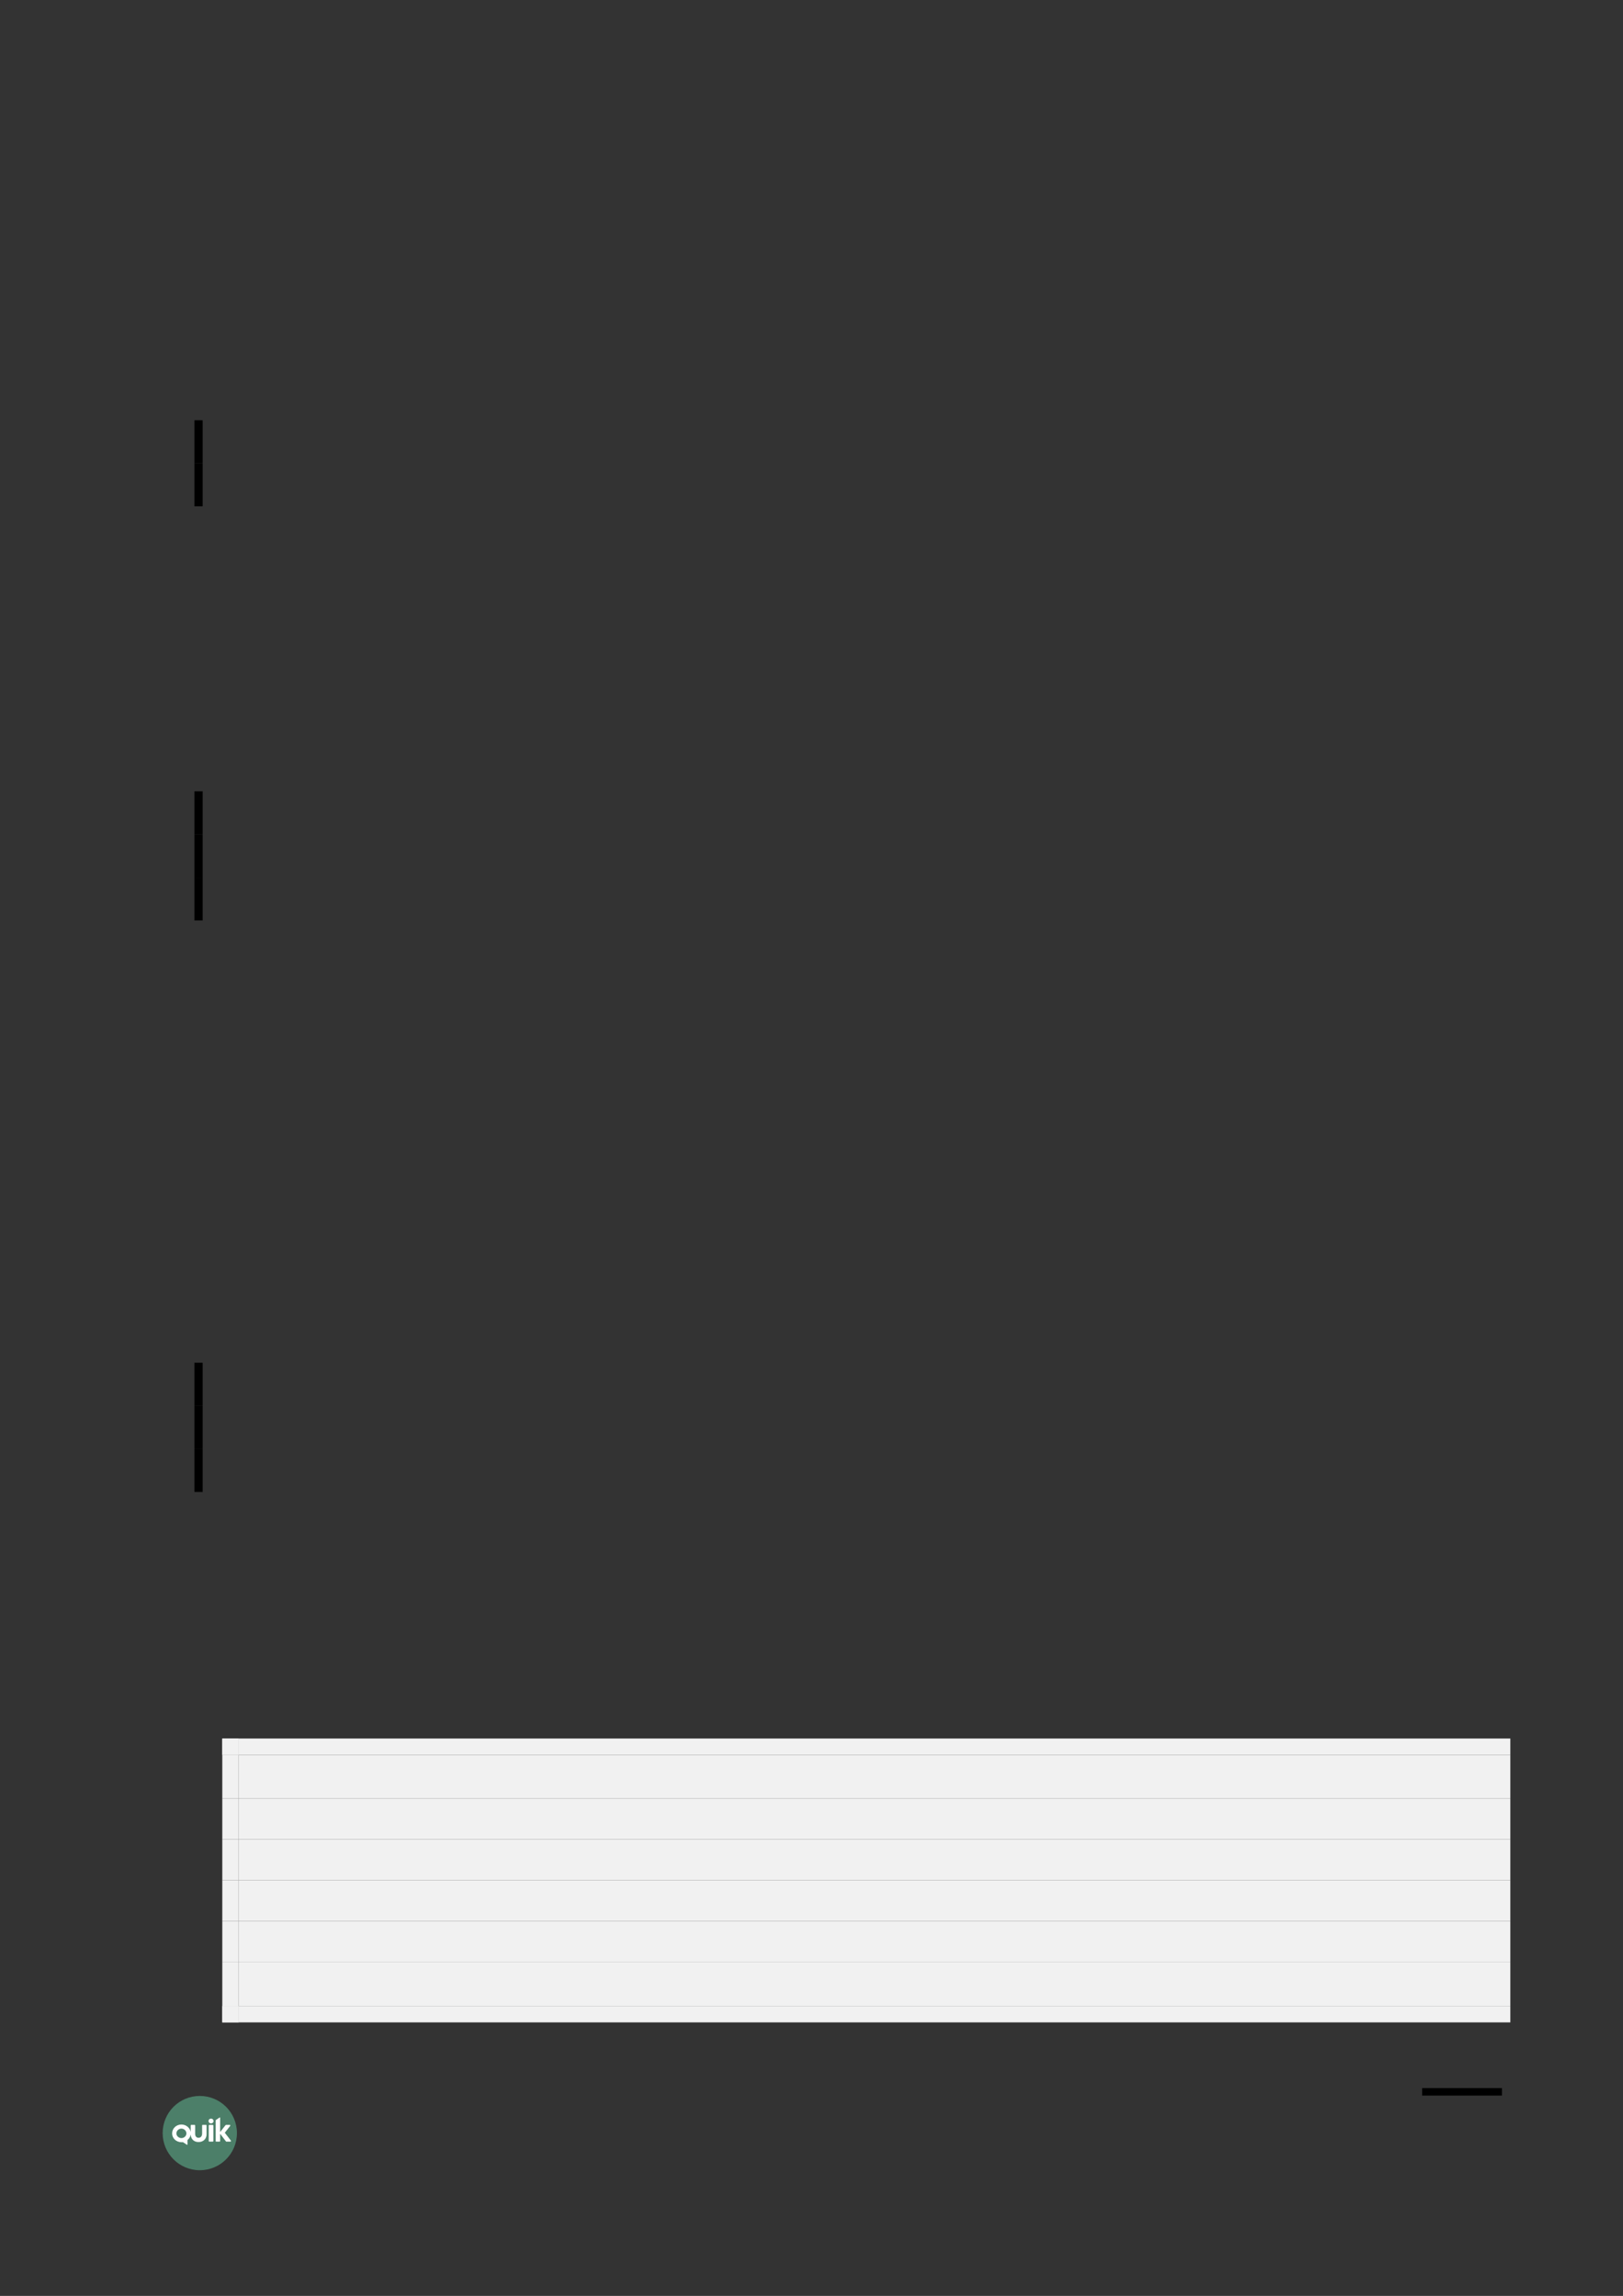 <?xml version="1.0" encoding="UTF-8" standalone="no"?>
<!DOCTYPE svg PUBLIC "-//W3C//DTD SVG 1.1//EN"
"http://www.w3.org/Graphics/SVG/1.1/DTD/svg11.dtd">
<svg viewBox="0 0 909 1286" version="1.1" xmlns="http://www.w3.org/2000/svg" xmlns:xlink="http://www.w3.org/1999/xlink">
<rect x="0" y="0" width="909" height="1286" fill="#333333" stroke="none"/>
<defs>
<clipPath id="c0_18"><path d="M96.4,1201.4v-15.5h33v15.5Z" /></clipPath>
<style type="text/css"><![CDATA[
.g0_18{
fill: none;
stroke: #000000;
stroke-width: 4.201;
stroke-linecap: butt;
stroke-linejoin: round;
}
.g1_18{
fill: #5EB28E;
fill-opacity: 0.6;
}
.g2_18{
fill: #FFFFFF;
}
.g3_18{
}
.g4_18{
fill: #F1F1F1;
}
]]></style>
</defs>
<path d="M841.2,1171.7H796.5" class="g0_18" />
<path fill-rule="evenodd" d="M111.9,1174c-11.5,0,-20.8,9.3,-20.8,20.8c0,11.5,9.3,20.8,20.8,20.8c11.5,0,20.8,-9.3,20.8,-20.8c0,-11.5,-9.3,-20.8,-20.8,-20.8Z" class="g1_18" />
<path d="M116.9,1199.3c0,.1,.2,.3,.4,.3q1.9,0,1.9,0c.1,0,.3,-.2,.3,-.3q0,-.7,0,-.7q0,-.1,0,-.1q0,-7.1,0,-7.1q0,-.1,0,-.1q0,-.7,0,-.7c0,-.2,-.2,-.4,-.3,-.4q-1.9,0,-1.9,0c-.2,0,-.4,.2,-.4,.4q0,.5,0,.5q0,7.6,0,7.6v.6Z" class="g2_18" />
<g clip-path="url(#c0_18)">
<path d="M115.7,1195.4q0,-4.8,0,-4.8c0,-.2,-.1,-.4,-.3,-.4q-2,0,-2,0c-.1,0,-.2,.2,-.2,.4q0,4.4,0,4.4c0,1.7,-1,2.5,-2,2.4c-1,.1,-2,-.7,-1.9,-2.4q0,-4.4,0,-4.4c0,-.2,-.1,-.4,-.3,-.4q-1.9,0,-1.9,0c-.2,0,-.3,.2,-.3,.4q0,3.6,0,3.6c-.4,-2.4,-2.6,-4.2,-5.2,-4.2c-2.9,0,-5.2,2.2,-5.2,5c0,2.7,2.3,4.9,5.2,4.9c.2,0,.8,0,.9,0q2.1,1.4,2.1,1.4c.2,.1,.4,.1,.4,-.2q0,-2.4,0,-2.4c.9,-.7,1.6,-1.8,1.8,-3.1c.1,2.9,2.3,4.3,4.4,4.2c2.2,.1,4.5,-1.4,4.5,-4.4Zm-14.1,2.2c-1.5,0,-2.8,-1.2,-2.8,-2.6c0,-1.5,1.3,-2.7,2.8,-2.7c1.5,0,2.8,1.2,2.8,2.7c0,1.4,-1.3,2.6,-2.8,2.6Z" class="g2_18" />
</g>
<path d="M118.2,1186.7c-.8,0,-1.4,.6,-1.4,1.4c0,.7,.6,1.3,1.4,1.3c.8,0,1.4,-.6,1.4,-1.3c0,-.8,-.6,-1.4,-1.4,-1.4Z" class="g2_18" />
<path d="M129.3,1199q-3.4,-4.4,-3.4,-4.4q3,-3.8,3,-3.8c.1,-.1,.1,-.5,-.1,-.6c-.5,0,-1.3,0,-2.2,0c-.1,0,-.2,.1,-.4,.3q-2.9,3.7,-2.9,3.7c0,-2.7,0,-5.4,0,-8c0,-.2,-.2,-.2,-.3,-.1c-.7,.4,-1.3,.9,-2,1.3c-.2,.1,-.2,.3,-.2,.5q0,.6,0,.6q0,.7,0,.7q0,.1,0,.1q0,9.2,0,9.2q0,.1,0,.1q0,.7,0,.7c0,.1,.1,.3,.2,.3q2,0,2,0c.1,0,.3,-.2,.3,-.3q0,-.6,0,-.6q0,-3.5,0,-3.5q3.2,4.2,3.2,4.2c.1,.2,.2,.2,.4,.2c.8,0,1.8,0,2.2,0c.3,-.1,.3,-.5,.2,-.6Z" class="g2_18" />
<path fill-rule="evenodd" d="M108.9,259.4h4.6v-24h-4.6v24Z" class="g3_18" />
<path fill-rule="evenodd" d="M108.9,283.6h4.6V259.4h-4.6v24.2Z" class="g3_18" />
<path fill-rule="evenodd" d="M108.9,467.4h4.6V443.2h-4.6v24.2Z" class="g3_18" />
<path fill-rule="evenodd" d="M108.9,491.6h4.6V467.4h-4.6v24.2Z" class="g3_18" />
<path fill-rule="evenodd" d="M108.9,515.6h4.6v-24h-4.6v24Z" class="g3_18" />
<path fill-rule="evenodd" d="M108.9,787.3h4.6v-24h-4.6v24Z" class="g3_18" />
<path fill-rule="evenodd" d="M108.9,811.5h4.6V787.3h-4.6v24.2Z" class="g3_18" />
<path fill-rule="evenodd" d="M108.9,835.7h4.6V811.5h-4.6v24.2Z" class="g3_18" />
<path fill-rule="evenodd" d="M133.7,1007.4H845.9V983H133.7v24.4Z" class="g4_18" />
<path fill-rule="evenodd" d="M124.5,983h9.2v-9.2h-9.2V983Z" class="g4_18" />
<path fill-rule="evenodd" d="M124.5,983h9.2v-9.2h-9.2V983Z" class="g4_18" />
<path fill-rule="evenodd" d="M133.7,983H845.9v-9.2H133.7V983Z" class="g4_18" />
<path fill-rule="evenodd" d="M124.5,1007.4h9.2V983h-9.2v24.4Z" class="g4_18" />
<path fill-rule="evenodd" d="M133.7,1030.3H845.9v-22.9H133.7v22.9Z" class="g4_18" />
<path fill-rule="evenodd" d="M124.5,1030.3h9.2v-22.9h-9.2v22.9Z" class="g4_18" />
<path fill-rule="evenodd" d="M133.7,1053.2H845.9v-22.9H133.7v22.9Z" class="g4_18" />
<path fill-rule="evenodd" d="M124.5,1053.2h9.2v-22.9h-9.2v22.9Z" class="g4_18" />
<path fill-rule="evenodd" d="M133.7,1076.1H845.9v-22.9H133.7v22.9Z" class="g4_18" />
<path fill-rule="evenodd" d="M124.5,1076.1h9.2v-22.9h-9.2v22.9Z" class="g4_18" />
<path fill-rule="evenodd" d="M133.7,1099.1H845.9v-23H133.7v23Z" class="g4_18" />
<path fill-rule="evenodd" d="M124.5,1099.1h9.2v-23h-9.2v23Z" class="g4_18" />
<path fill-rule="evenodd" d="M133.7,1123.6H845.9v-24.5H133.7v24.5Z" class="g4_18" />
<path fill-rule="evenodd" d="M124.5,1132.8h9.2v-9.2h-9.2v9.2Z" class="g4_18" />
<path fill-rule="evenodd" d="M124.5,1132.8h9.2v-9.2h-9.2v9.2Z" class="g4_18" />
<path fill-rule="evenodd" d="M133.7,1132.8H845.9v-9.2H133.7v9.2Z" class="g4_18" />
<path fill-rule="evenodd" d="M124.5,1123.6h9.2v-24.5h-9.2v24.5Z" class="g4_18" />
</svg>